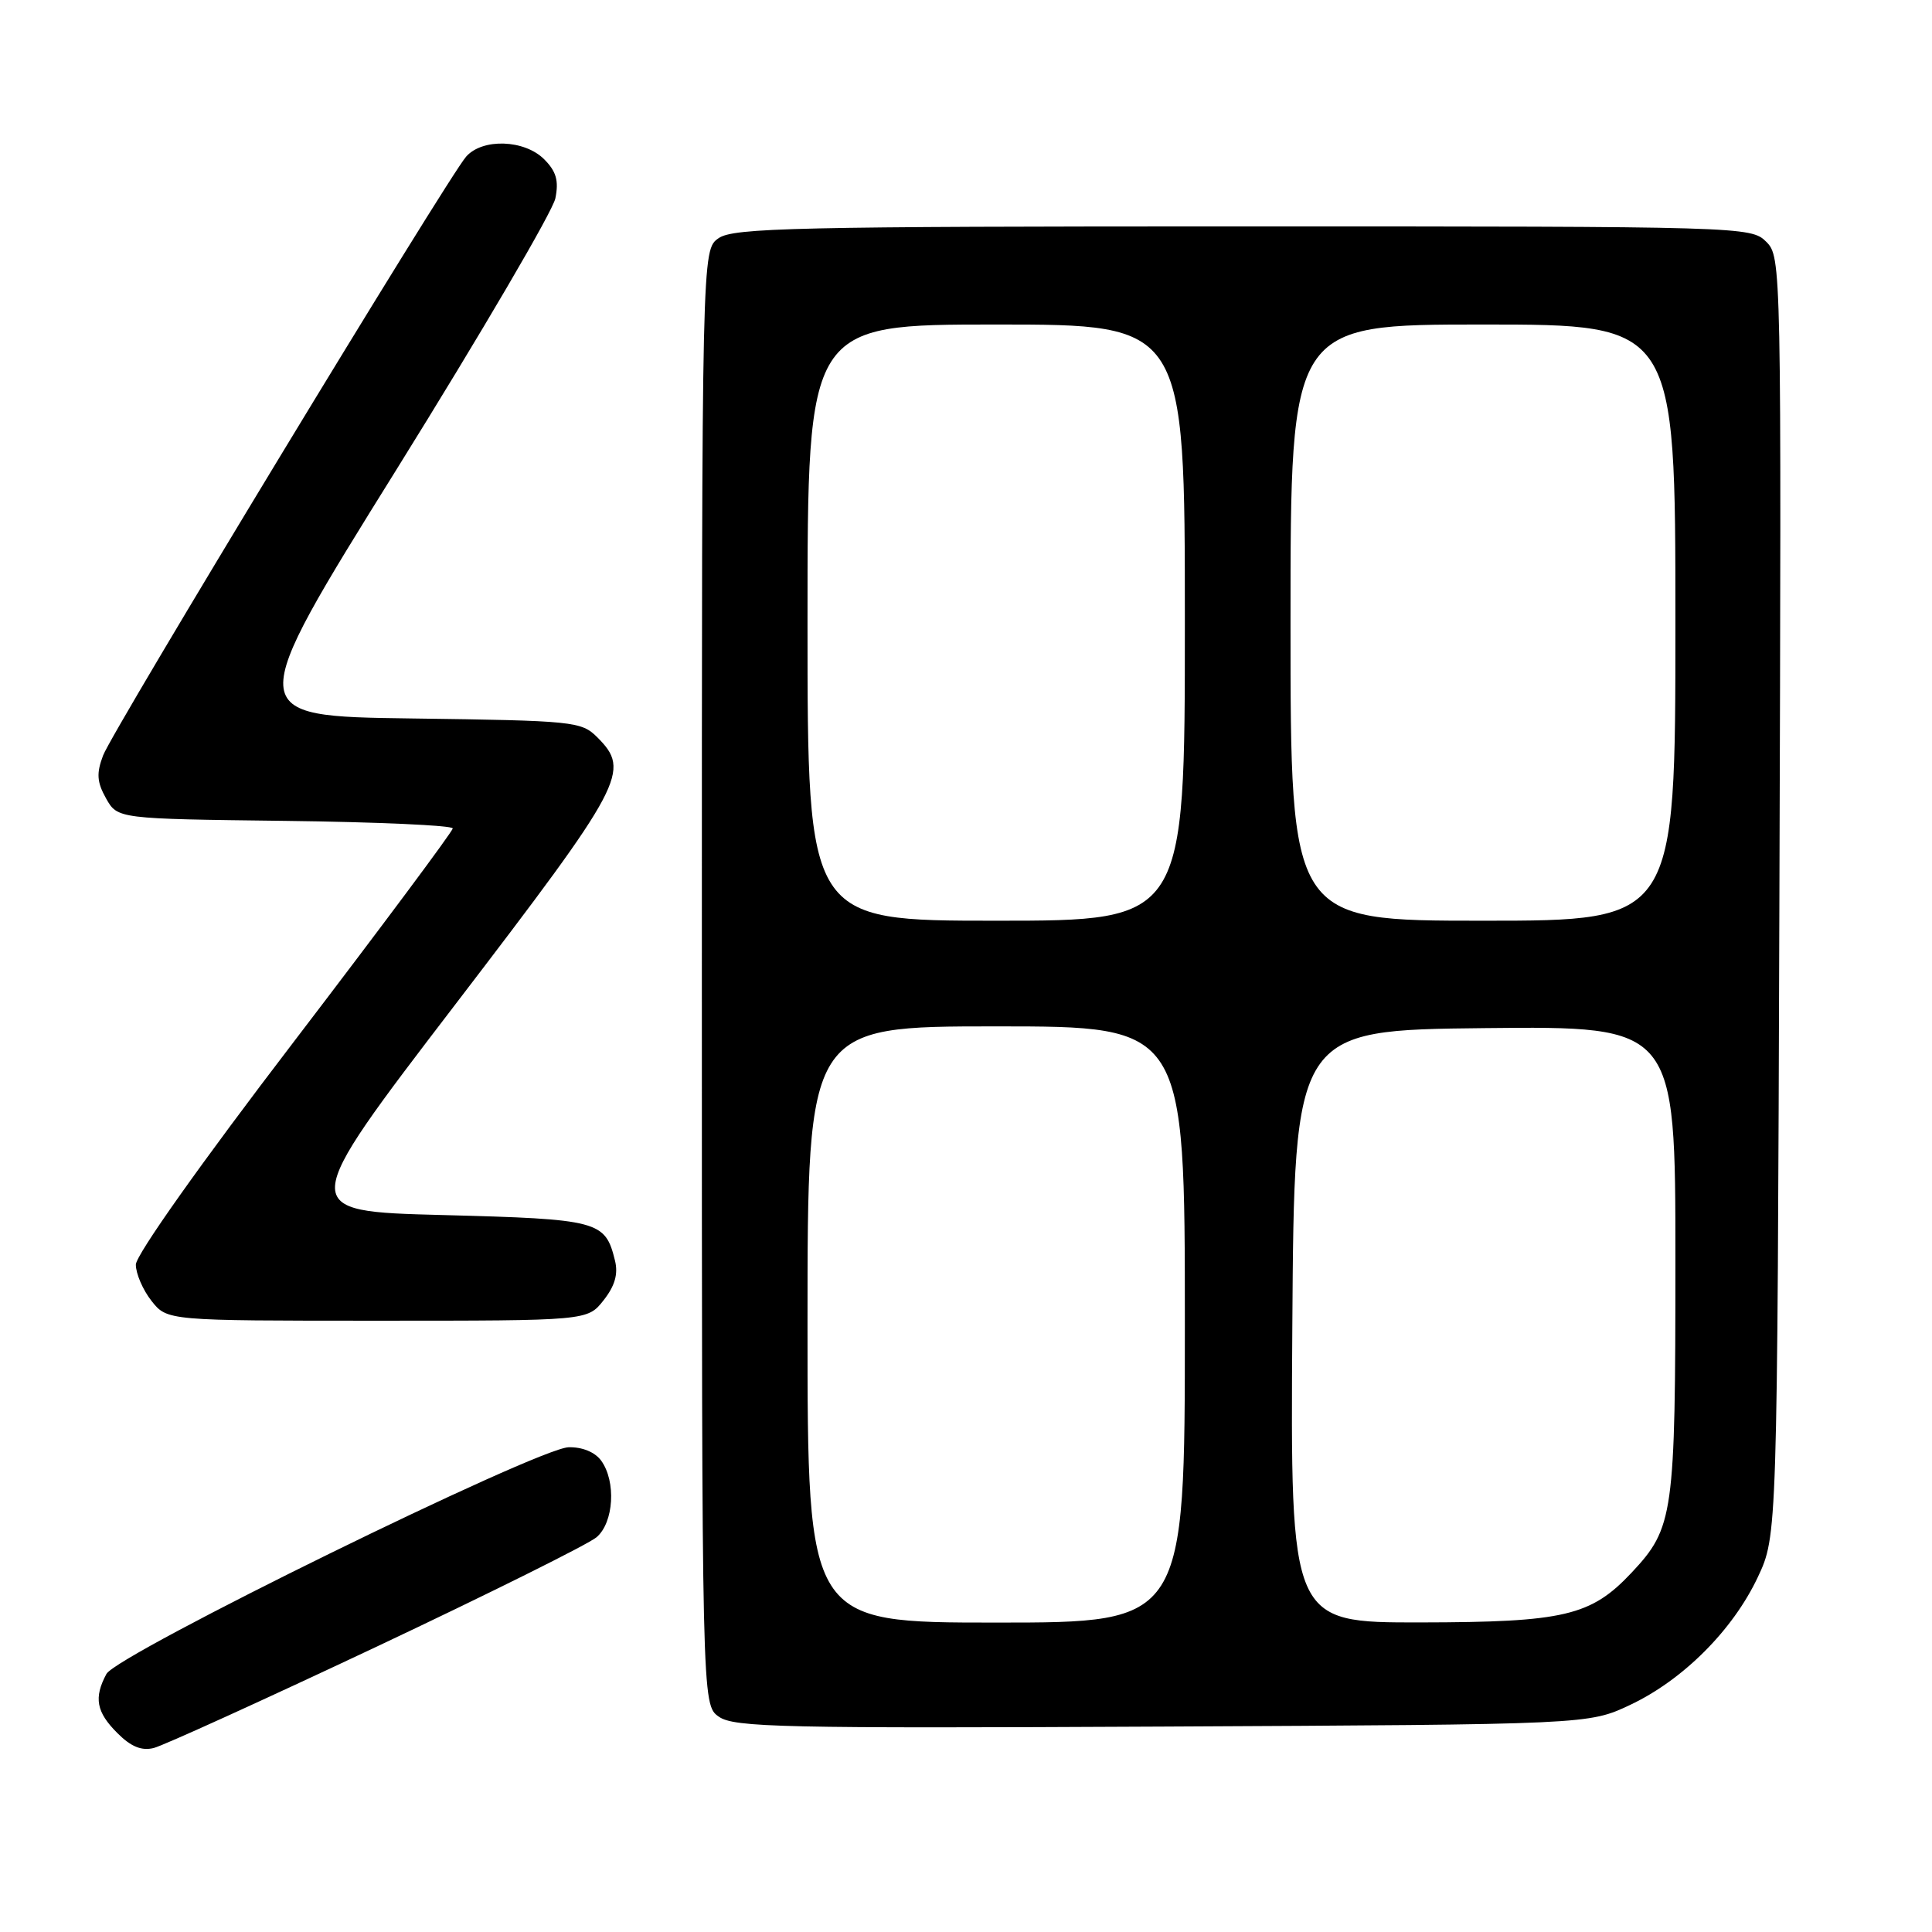 <?xml version="1.0" encoding="UTF-8" standalone="no"?>
<!DOCTYPE svg PUBLIC "-//W3C//DTD SVG 1.1//EN" "http://www.w3.org/Graphics/SVG/1.1/DTD/svg11.dtd" >
<svg xmlns="http://www.w3.org/2000/svg" xmlns:xlink="http://www.w3.org/1999/xlink" version="1.1" viewBox="0 0 256 256">
 <g >
 <path fill="currentColor"
d=" M 49.87 218.21 C 64.84 211.14 77.97 204.61 79.05 203.69 C 81.34 201.73 81.66 196.29 79.65 193.53 C 78.83 192.41 77.14 191.72 75.34 191.77 C 71.18 191.89 15.50 219.20 14.10 221.81 C 12.41 224.96 12.76 226.86 15.55 229.64 C 17.35 231.45 18.76 232.02 20.37 231.62 C 21.62 231.31 34.89 225.27 49.87 218.21 Z  M 216.00 225.91 C 223.01 222.60 229.60 216.01 232.91 209.00 C 235.50 203.50 235.50 203.50 235.78 118.78 C 236.05 34.82 236.04 34.04 234.03 32.03 C 232.03 30.03 230.97 30.00 164.72 30.00 C 105.45 30.00 97.18 30.19 95.22 31.56 C 93.00 33.11 93.00 33.11 93.00 129.50 C 93.00 225.89 93.00 225.89 95.25 227.47 C 97.25 228.89 103.71 229.03 154.00 228.78 C 210.50 228.50 210.50 228.50 216.00 225.91 Z  M 79.98 172.29 C 81.47 170.40 81.93 168.82 81.49 167.04 C 80.20 161.76 79.37 161.54 58.65 161.00 C 39.36 160.50 39.36 160.50 60.35 133.07 C 82.76 103.77 83.61 102.17 79.14 97.69 C 77.03 95.59 76.07 95.49 54.57 95.20 C 32.19 94.90 32.19 94.90 52.59 62.13 C 63.80 44.11 73.25 27.98 73.59 26.28 C 74.06 23.94 73.71 22.71 72.10 21.10 C 69.49 18.49 63.93 18.30 61.77 20.75 C 59.33 23.52 14.91 96.78 13.66 100.10 C 12.76 102.48 12.84 103.62 14.05 105.79 C 15.58 108.50 15.58 108.50 37.79 108.77 C 50.00 108.92 59.99 109.37 59.99 109.77 C 59.98 110.17 50.53 122.85 38.99 137.96 C 26.62 154.13 18.00 166.30 18.00 167.57 C 18.00 168.76 18.93 170.92 20.07 172.37 C 22.15 175.00 22.15 175.00 50.00 175.00 C 77.85 175.00 77.85 175.00 79.98 172.29 Z  M 107.00 175.50 C 107.00 136.00 107.00 136.00 132.00 136.00 C 157.00 136.00 157.00 136.00 157.00 175.50 C 157.00 215.00 157.00 215.00 132.00 215.00 C 107.00 215.00 107.00 215.00 107.00 175.50 Z  M 171.24 175.75 C 171.50 136.50 171.50 136.50 196.75 136.23 C 222.00 135.97 222.00 135.97 222.00 167.01 C 222.00 200.80 221.77 202.43 216.20 208.38 C 210.81 214.12 207.28 214.95 188.24 214.98 C 170.98 215.00 170.98 215.00 171.24 175.75 Z  M 107.00 82.50 C 107.00 43.00 107.00 43.00 132.00 43.00 C 157.00 43.00 157.00 43.00 157.00 82.50 C 157.00 122.00 157.00 122.00 132.00 122.00 C 107.00 122.00 107.00 122.00 107.00 82.50 Z  M 171.00 82.50 C 171.00 43.00 171.00 43.00 196.50 43.00 C 222.00 43.00 222.00 43.00 222.00 82.50 C 222.00 122.00 222.00 122.00 196.50 122.00 C 171.00 122.00 171.00 122.00 171.00 82.50 Z "/>
</g>
</svg>